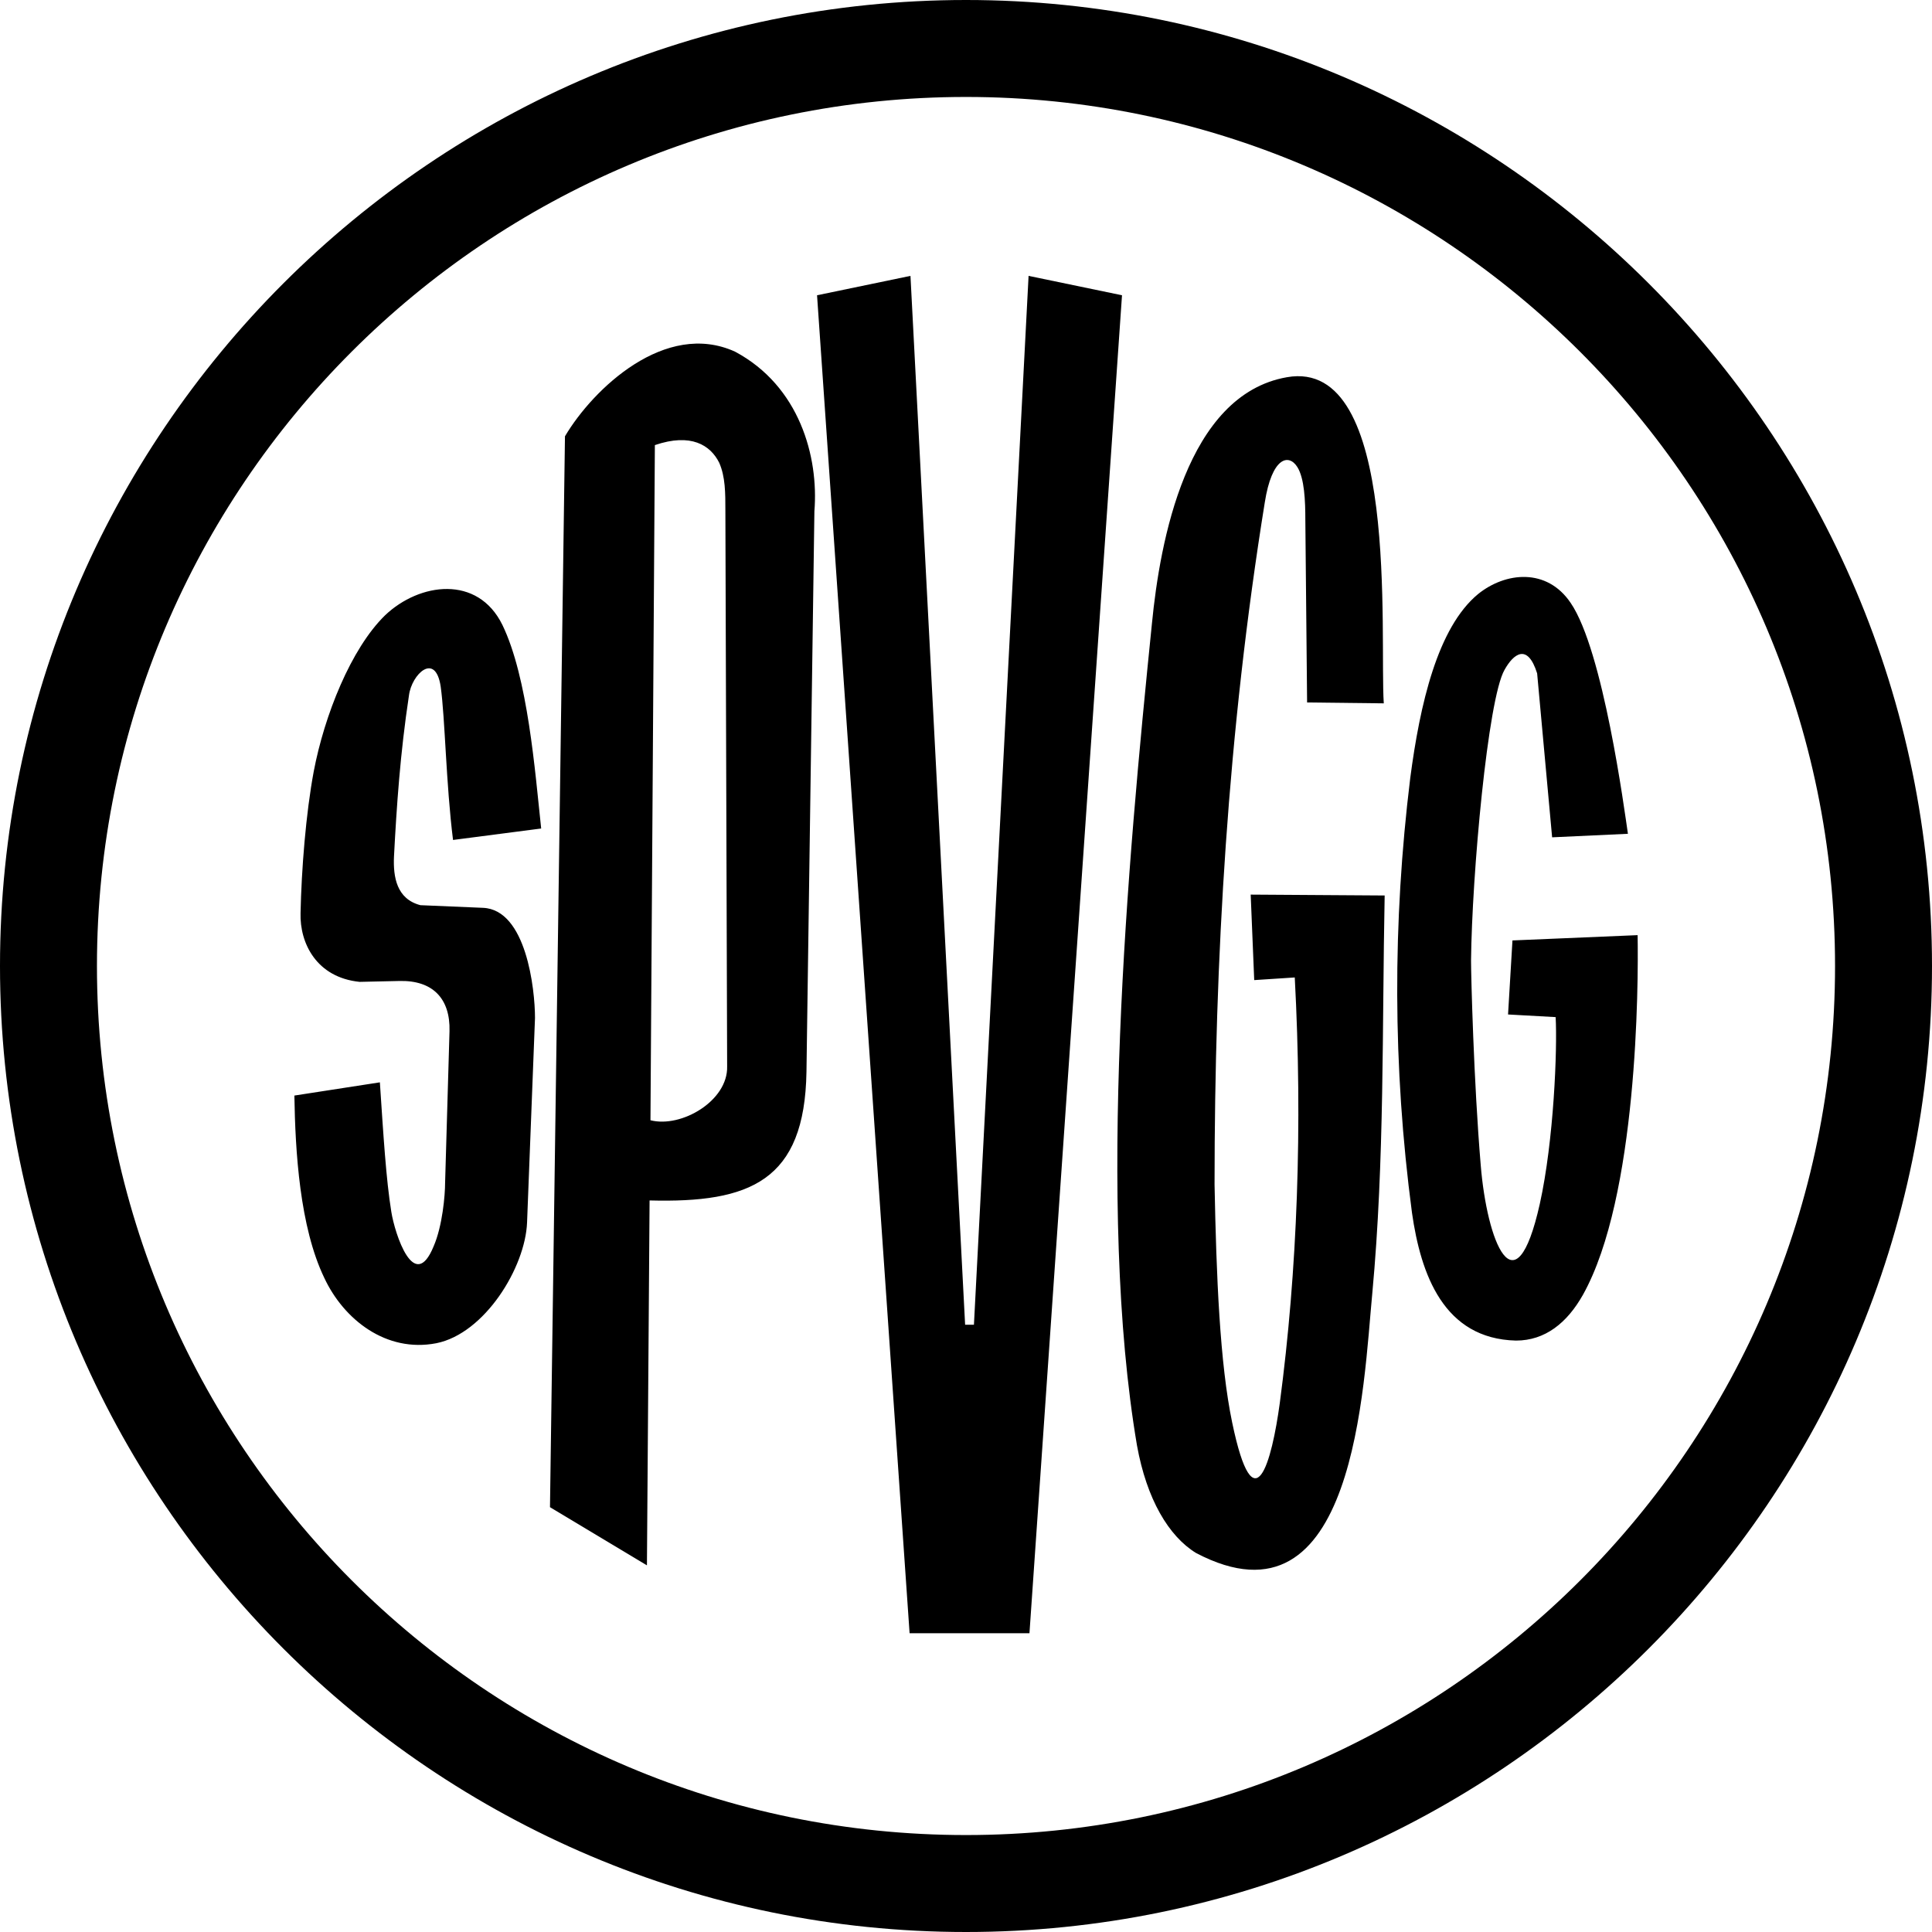 <?xml version="1.0" encoding="utf-8"?>
<!-- Generator: Adobe Illustrator 25.2.1, SVG Export Plug-In . SVG Version: 6.00 Build 0)  -->
<svg version="1.0" id="Ebene_2" xmlns="http://www.w3.org/2000/svg" xmlns:xlink="http://www.w3.org/1999/xlink" x="0px" y="0px"
	 viewBox="0 0 219.2 219.2" style="enable-background:new 0 0 219.2 219.2;" xml:space="preserve">
<g>
	<path d="M109.6,219.2C49.2,219.2,0,170,0,109.6C0,49.2,49.2,0,109.6,0s109.6,49.2,109.6,109.6C219.2,170,170,219.2,109.6,219.2z
		 M109.6,11C55.2,11,11,55.2,11,109.6c0,54.4,44.2,98.6,98.6,98.6s98.6-44.2,98.6-98.6C208.2,55.2,163.9,11,109.6,11z"/>
	<g>
		<path d="M109.5,150.3l-6.2-119l-10.6,2.2l10.5,151.8h13.6l10.5-151.8l-10.6-2.2l-6.2,119H109.5z M51.4,95.3
			c-0.8-6.4-0.9-13.8-1.4-17.4c-0.6-4-3.3-1.4-3.6,1c-1,6.6-1.4,12.6-1.7,18.3c-0.1,2.3,0.3,4.8,3,5.5l7.1,0.3
			c4.9,0.2,5.9,9.2,5.9,12.5l-0.9,23.2c-0.2,5.1-4.8,12.6-10.3,13.7c-5.7,1.1-10.5-2.7-12.7-7.4c-2.8-5.8-3.3-14.4-3.4-20.7l9.7-1.5
			c0.4,6,0.7,11,1.3,14.7c0.4,2.5,2.6,9.3,4.8,3.9c1-2.3,1.3-5.8,1.3-7.2L51,117c0.1-3.7-1.9-5.8-5.7-5.7l-4.5,0.1
			c-4.9-0.5-6.8-4.4-6.7-7.8c0.1-4.9,0.6-11.3,1.5-16.1c1.2-6.3,4.2-13.9,8.1-17.7c3.9-3.7,10.5-4.6,13.3,1.1
			c2.9,6,3.7,16.6,4.4,23.1L51.4,95.3z M92.4,58l-0.9,63.6c-0.2,12.4-6.4,14.9-17.8,14.6l-0.3,41.4l-11-6.6l1.7-121.5
			c3.2-5.4,11.4-13.2,19.3-9.6C90.7,43.8,92.9,51.8,92.4,58L92.4,58z M74.3,50.5l-0.5,76.6c3.5,0.9,8.8-2.2,8.7-6.1L82.3,58
			c0-2.1,0-3.9-0.7-5.5C80.6,50.5,78.4,49.1,74.3,50.5z M130.7,70.7c0.9-9.2,3.9-25.9,15.3-27.9c12.9-2.3,10.5,29.5,11,37l-8.7-0.1
			l-0.2-20.7c0-2.2-0.1-4.7-0.9-6c-1-1.6-2.9-1.1-3.7,4c-4.2,26-5.7,51.8-5.7,77.4c0.2,10.4,0.6,20.3,2,27c2.5,12,4.5,4.4,5.4-2.2
			c2-15,2.6-31.5,1.7-48.3l-4.6,0.3l-0.4-9.7l15.2,0.1c-0.3,15,0,30-1.4,45.1c-1,10.4-1.9,39-20,29.5c-3.1-1.9-5.6-6.1-6.7-12.2
			C124.4,136.9,127.9,98.2,130.7,70.7z M160,88.3c1.1-8.4,3.1-17.1,7.7-20.9c3.1-2.5,7.8-3,10.5,1c3.7,5.4,6.1,23.5,6.5,26.2
			l-8.6,0.4l-1.7-18.6c-1.1-3.5-2.7-2.2-3.7-0.4c-1.9,3.3-3.7,23.3-3.8,33c0,1.6,0.3,13.7,1.1,23.2c0.7,8.6,3.9,16.9,6.7,4.4
			c1.6-7.2,2-17.6,1.8-21.2l-5.4-0.3l0.5-8.4l14.2-0.6c0.1,5.7,0,29.7-6.2,40.8c-1.8,3.2-4.3,5.2-7.6,5.2
			c-8.2-0.2-10.8-7.5-11.8-14.5C158,121,158,104.6,160,88.3z"/>
	</g>
</g>
</svg>
